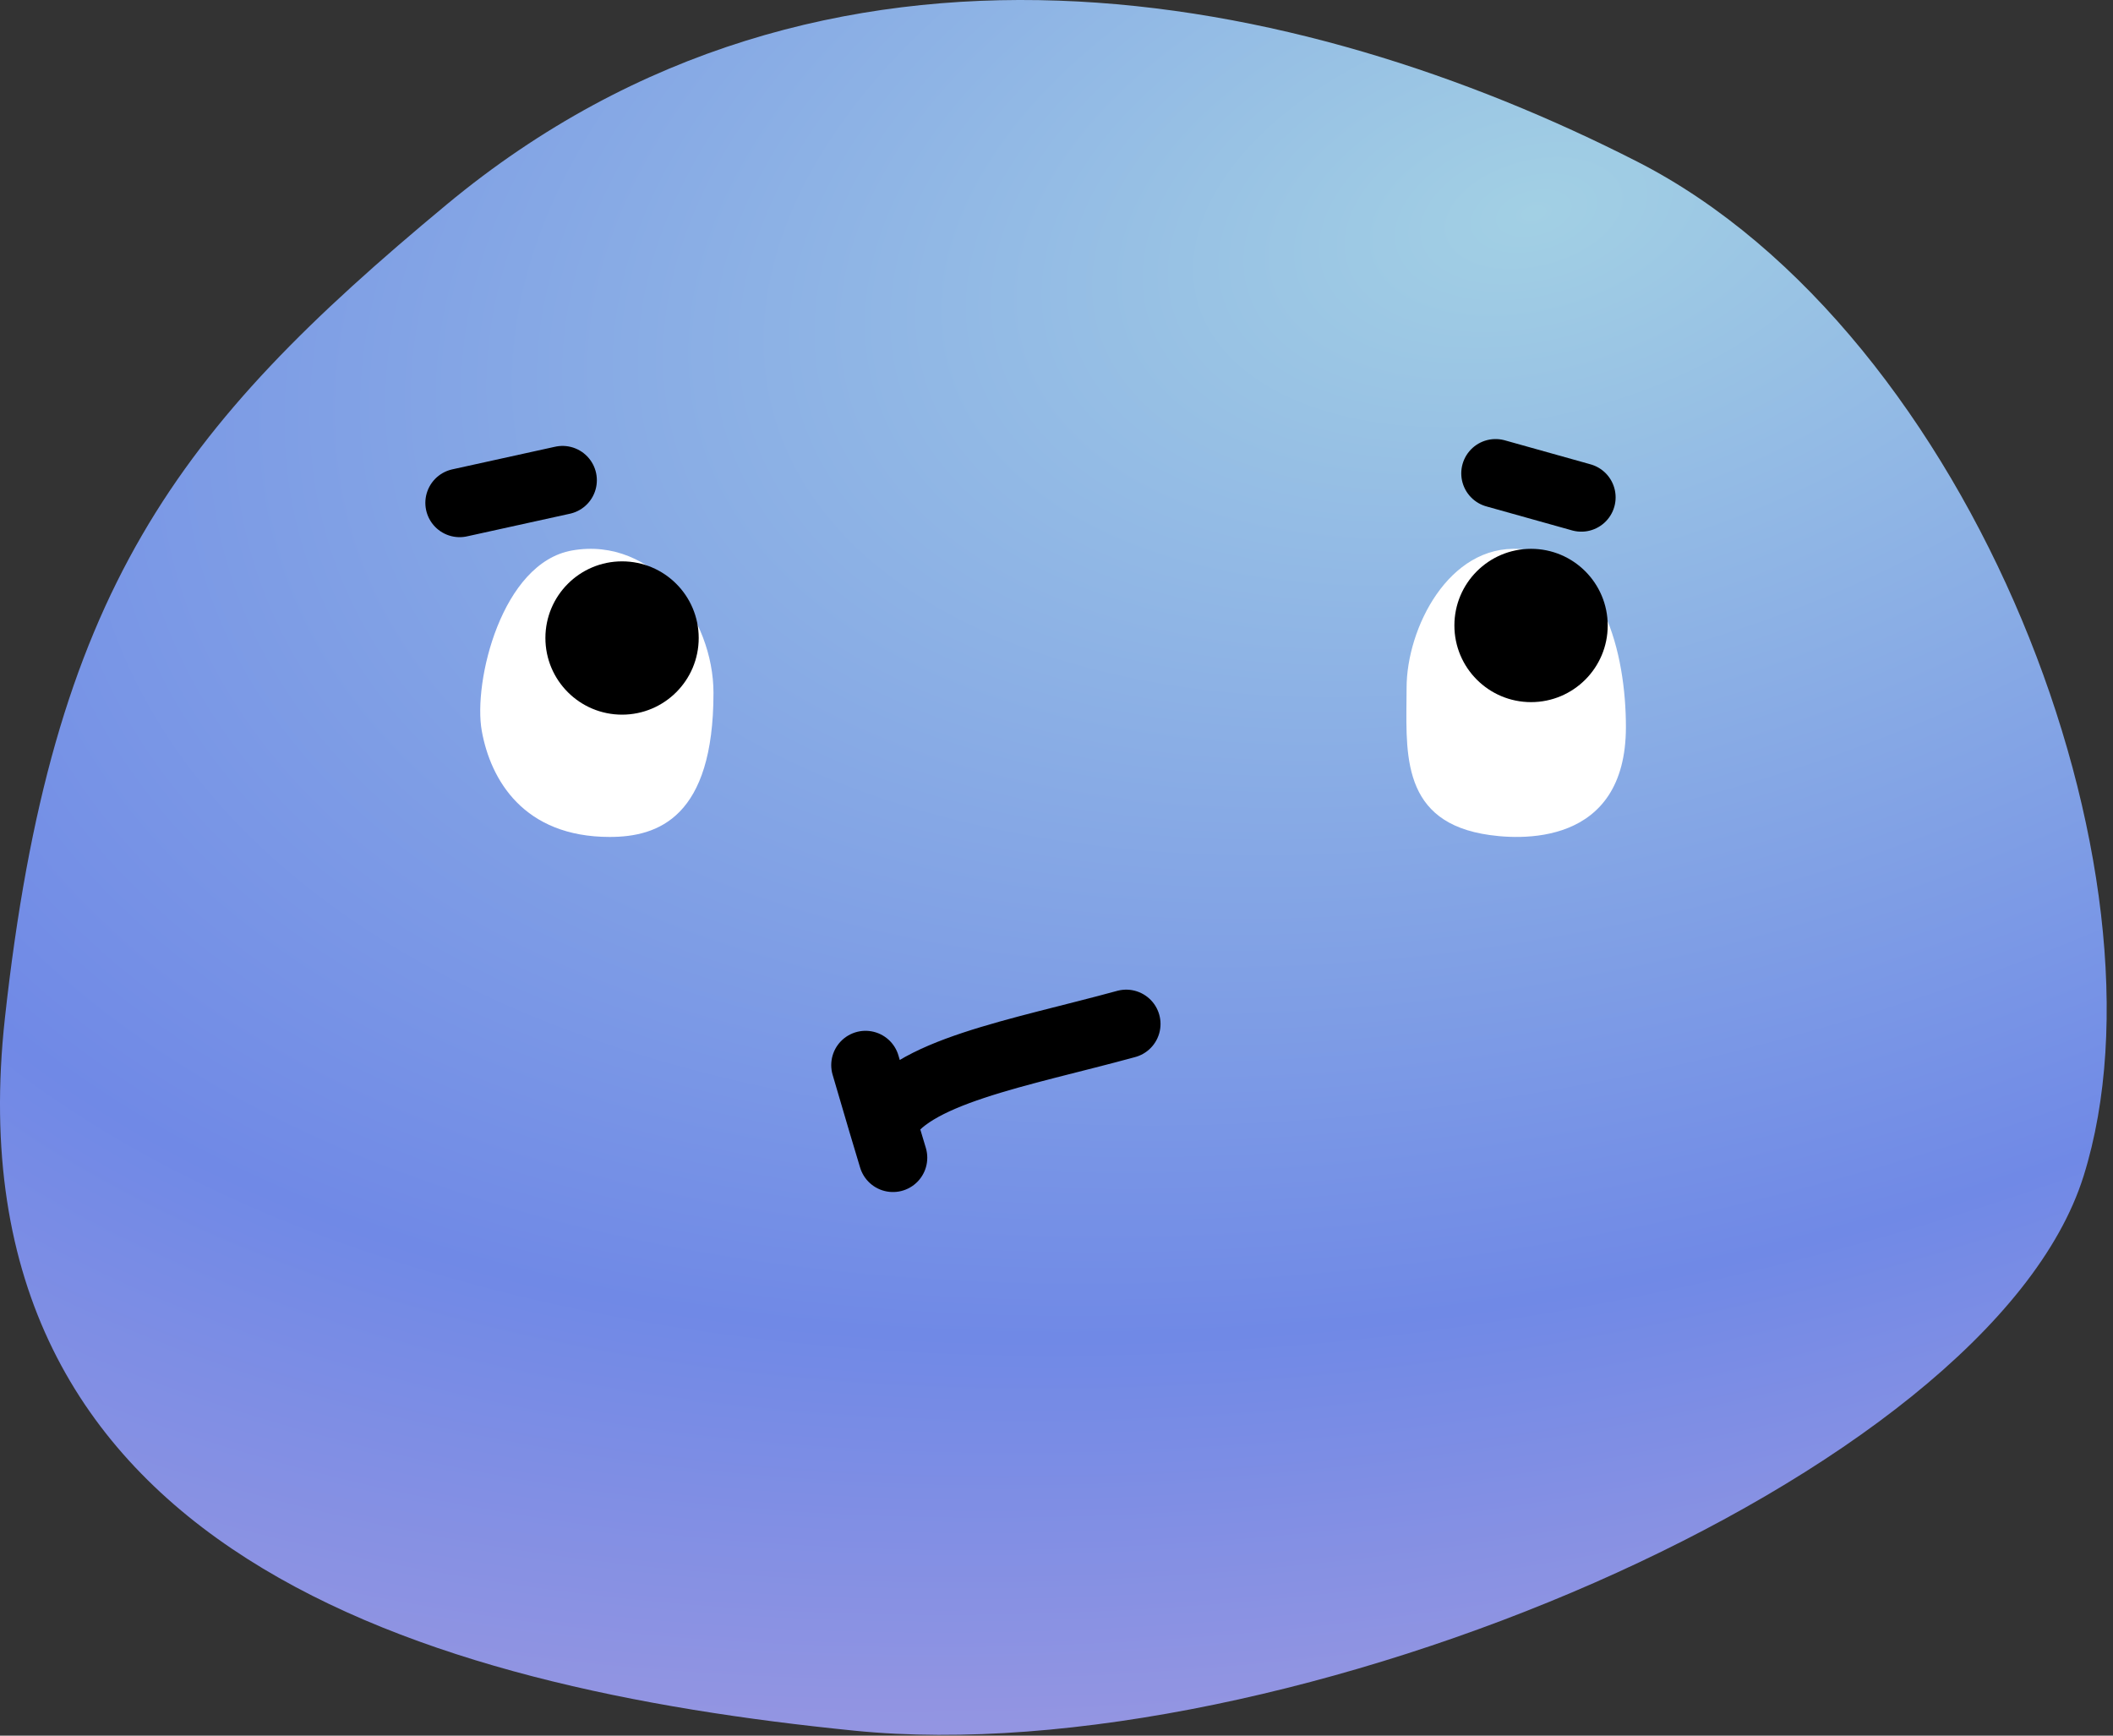 <svg width="308" height="253" viewBox="0 0 308 253" fill="none" xmlns="http://www.w3.org/2000/svg">
<rect x="0" y="0" width="308" height="253" fill="#333333" stroke="none"/>
<path d="M0.712 148.436C7.547 86.127 25.695 62.522 65.123 29.8C120.451 -16.117 189.675 -1.42 238.641 23.556C287.607 48.532 317.512 127.403 303.71 171.44C289.907 215.476 187.046 258.527 124.606 252.283C62.166 246.039 -7.833 226.321 0.712 148.436Z" fill="url(#paint0_radial_436_158)"/>
<path d="M104 101.002C104 119.12 95.957 122 88.88 122C76.336 122 71.513 113.693 70.226 106.54C68.939 99.387 73.12 82.025 83.414 80.235C95.314 78.165 104 90.157 104 101.002Z" fill="white"/>
<path d="M101.847 93C101.847 99.171 96.844 104.174 90.674 104.174C84.502 104.174 79.5 99.171 79.5 93C79.5 86.829 84.502 81.827 90.674 81.827C96.844 81.827 101.847 86.829 101.847 93Z" fill="black"/>
<path d="M237 105.967C237 123.431 221.5 122.567 216.01 121.536C203.859 119.256 205.031 108.94 205.031 100.266C205.031 91.592 211.168 79.359 221.501 80.026C233.719 80.815 237 95.514 237 105.967Z" fill="white"/>
<circle cx="223.173" cy="91.174" r="11.174" fill="black"/>
<path d="M218 69L230.5 72.5" stroke="black" stroke-width="10" stroke-linecap="round"/>
<path d="M67 73.301L82 70" stroke="black" stroke-width="10" stroke-linecap="round"/>
<path d="M128.663 163.759C132.163 156.259 148.663 153.5 164.163 149.259M128.663 163.759L126.163 155.259M128.663 163.759L130.163 168.759" stroke="black" stroke-width="10" stroke-linecap="round"/>
<defs>
<radialGradient id="paint0_radial_436_158" cx="0" cy="0" r="1" gradientUnits="userSpaceOnUse" gradientTransform="translate(221 31) rotate(75.869) scale(219.131 367.769)">
<stop stop-color="#A2D0E4"/>
<stop offset="0.713" stop-color="#7089E6"/>
<stop offset="1" stop-color="#9997E1"/>
</radialGradient>
</defs>
</svg>
